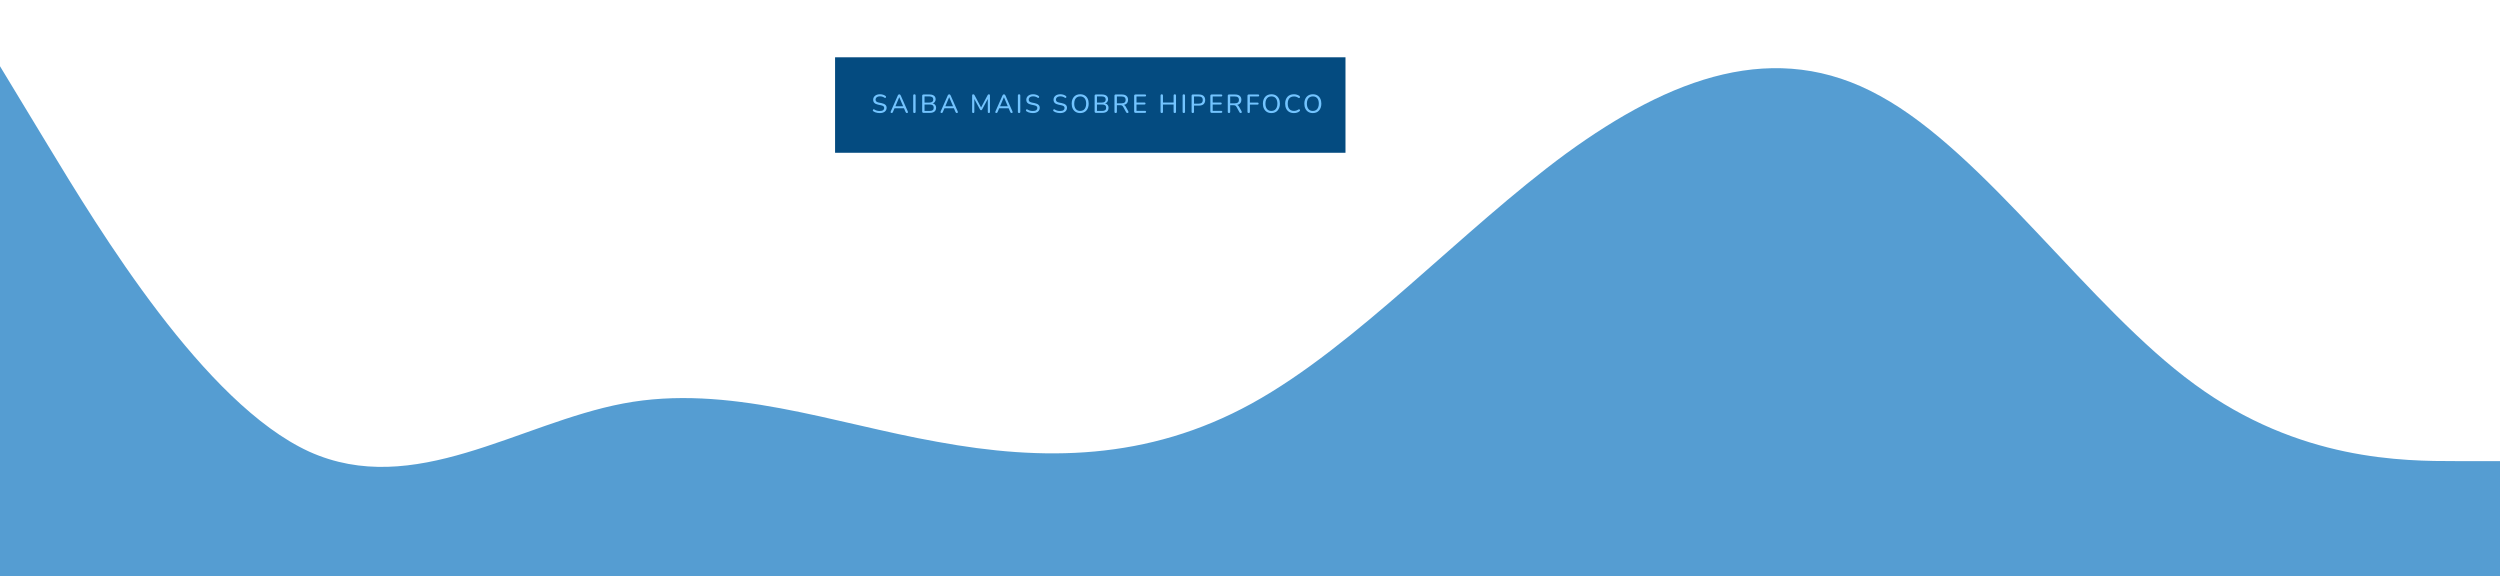 <svg width="1440" height="332" viewBox="0 0 1440 332" fill="none" xmlns="http://www.w3.org/2000/svg">
<path d="M-3 33.2L27.167 83C57.333 132.8 117.667 232.4 178 260.101C238.333 287.387 298.667 243.812 359 232.4C419.333 220.987 479.667 243.812 540 254.499C600.333 265.6 660.667 265.6 721 232.4C781.333 199.2 841.667 132.8 902 88.499C962.333 44.612 1022.67 21.788 1083 55.299C1143.33 88.187 1203.67 177.412 1264 221.299C1324.33 265.6 1384.67 265.6 1414.83 265.6H1445V332H1414.83C1384.67 332 1324.33 332 1264 332C1203.67 332 1143.33 332 1083 332C1022.67 332 962.333 332 902 332C841.667 332 781.333 332 721 332C660.667 332 600.333 332 540 332C479.667 332 419.333 332 359 332C298.667 332 238.333 332 178 332C117.667 332 57.333 332 27.167 332H-3V33.2Z" fill="#0D74BF" fill-opacity="0.7"/>
<rect x="481" y="33" width="294" height="55" fill="#044B80"/>
<path d="M506.74 65.135C506.27 65.135 505.815 65.095 505.375 65.015C504.935 64.945 504.52 64.835 504.13 64.685C503.74 64.535 503.39 64.35 503.08 64.13C502.95 64.04 502.855 63.93 502.795 63.8C502.745 63.67 502.73 63.545 502.75 63.425C502.78 63.295 502.835 63.185 502.915 63.095C503.005 63.005 503.11 62.95 503.23 62.93C503.35 62.91 503.48 62.95 503.62 63.05C504.08 63.36 504.56 63.585 505.06 63.725C505.57 63.865 506.13 63.935 506.74 63.935C507.62 63.935 508.265 63.775 508.675 63.455C509.095 63.135 509.305 62.715 509.305 62.195C509.305 61.765 509.155 61.43 508.855 61.19C508.555 60.94 508.05 60.745 507.34 60.605L505.75 60.275C504.81 60.075 504.105 59.745 503.635 59.285C503.175 58.825 502.945 58.21 502.945 57.44C502.945 56.97 503.04 56.545 503.23 56.165C503.42 55.775 503.69 55.44 504.04 55.16C504.39 54.88 504.8 54.665 505.27 54.515C505.75 54.365 506.28 54.29 506.86 54.29C507.48 54.29 508.06 54.375 508.6 54.545C509.15 54.715 509.645 54.965 510.085 55.295C510.205 55.385 510.285 55.495 510.325 55.625C510.365 55.745 510.37 55.865 510.34 55.985C510.32 56.105 510.265 56.205 510.175 56.285C510.095 56.365 509.99 56.41 509.86 56.42C509.74 56.43 509.605 56.385 509.455 56.285C509.055 56.005 508.645 55.805 508.225 55.685C507.805 55.555 507.345 55.49 506.845 55.49C506.335 55.49 505.89 55.57 505.51 55.73C505.14 55.89 504.85 56.115 504.64 56.405C504.44 56.685 504.34 57.015 504.34 57.395C504.34 57.855 504.48 58.215 504.76 58.475C505.04 58.735 505.51 58.935 506.17 59.075L507.745 59.39C508.745 59.6 509.485 59.925 509.965 60.365C510.455 60.795 510.7 61.375 510.7 62.105C510.7 62.565 510.605 62.98 510.415 63.35C510.235 63.72 509.975 64.04 509.635 64.31C509.295 64.57 508.88 64.775 508.39 64.925C507.9 65.065 507.35 65.135 506.74 65.135ZM513.604 65.105C513.424 65.105 513.279 65.065 513.169 64.985C513.069 64.905 513.009 64.795 512.989 64.655C512.969 64.515 512.999 64.36 513.079 64.19L517.174 54.92C517.264 54.71 517.379 54.56 517.519 54.47C517.659 54.37 517.814 54.32 517.984 54.32C518.154 54.32 518.304 54.37 518.434 54.47C518.574 54.56 518.694 54.71 518.794 54.92L522.889 64.19C522.969 64.36 522.999 64.52 522.979 64.67C522.969 64.81 522.914 64.92 522.814 65C522.714 65.07 522.574 65.105 522.394 65.105C522.194 65.105 522.034 65.055 521.914 64.955C521.794 64.845 521.689 64.69 521.599 64.49L520.534 62L521.179 62.36H514.759L515.404 62L514.339 64.49C514.249 64.71 514.149 64.87 514.039 64.97C513.929 65.06 513.784 65.105 513.604 65.105ZM517.954 56L515.614 61.535L515.254 61.22H520.684L520.339 61.535L517.984 56H517.954ZM526.694 65.105C526.474 65.105 526.304 65.045 526.184 64.925C526.064 64.795 526.004 64.615 526.004 64.385V55.04C526.004 54.8 526.064 54.62 526.184 54.5C526.304 54.38 526.474 54.32 526.694 54.32C526.924 54.32 527.099 54.38 527.219 54.5C527.339 54.62 527.399 54.8 527.399 55.04V64.385C527.399 64.615 527.339 64.795 527.219 64.925C527.109 65.045 526.934 65.105 526.694 65.105ZM531.93 65C531.69 65 531.505 64.935 531.375 64.805C531.245 64.675 531.18 64.49 531.18 64.25V55.175C531.18 54.935 531.245 54.75 531.375 54.62C531.505 54.49 531.69 54.425 531.93 54.425H535.485C536.215 54.425 536.835 54.535 537.345 54.755C537.865 54.975 538.26 55.29 538.53 55.7C538.8 56.11 538.935 56.605 538.935 57.185C538.935 57.835 538.745 58.38 538.365 58.82C537.985 59.26 537.465 59.555 536.805 59.705V59.48C537.545 59.57 538.125 59.845 538.545 60.305C538.975 60.755 539.19 61.345 539.19 62.075C539.19 63.015 538.88 63.74 538.26 64.25C537.65 64.75 536.785 65 535.665 65H531.93ZM532.53 63.905H535.515C536.295 63.905 536.875 63.755 537.255 63.455C537.635 63.145 537.825 62.675 537.825 62.045C537.825 61.415 537.635 60.95 537.255 60.65C536.875 60.35 536.295 60.2 535.515 60.2H532.53V63.905ZM532.53 59.09H535.275C536.035 59.09 536.605 58.94 536.985 58.64C537.375 58.33 537.57 57.885 537.57 57.305C537.57 56.725 537.375 56.285 536.985 55.985C536.605 55.675 536.035 55.52 535.275 55.52H532.53V59.09ZM542.358 65.105C542.178 65.105 542.033 65.065 541.923 64.985C541.823 64.905 541.763 64.795 541.743 64.655C541.723 64.515 541.753 64.36 541.833 64.19L545.928 54.92C546.018 54.71 546.133 54.56 546.273 54.47C546.413 54.37 546.568 54.32 546.738 54.32C546.908 54.32 547.058 54.37 547.188 54.47C547.328 54.56 547.448 54.71 547.548 54.92L551.643 64.19C551.723 64.36 551.753 64.52 551.733 64.67C551.723 64.81 551.668 64.92 551.568 65C551.468 65.07 551.328 65.105 551.148 65.105C550.948 65.105 550.788 65.055 550.668 64.955C550.548 64.845 550.443 64.69 550.353 64.49L549.288 62L549.933 62.36H543.513L544.158 62L543.093 64.49C543.003 64.71 542.903 64.87 542.793 64.97C542.683 65.06 542.538 65.105 542.358 65.105ZM546.708 56L544.368 61.535L544.008 61.22H549.438L549.093 61.535L546.738 56H546.708ZM560.581 65.105C560.381 65.105 560.226 65.045 560.116 64.925C560.006 64.805 559.951 64.645 559.951 64.445V54.98C559.951 54.77 560.006 54.61 560.116 54.5C560.236 54.38 560.396 54.32 560.596 54.32C560.776 54.32 560.916 54.355 561.016 54.425C561.126 54.495 561.226 54.615 561.316 54.785L565.336 62.33H564.871L568.891 54.785C568.981 54.615 569.076 54.495 569.176 54.425C569.276 54.355 569.416 54.32 569.596 54.32C569.796 54.32 569.951 54.38 570.061 54.5C570.171 54.61 570.226 54.77 570.226 54.98V64.445C570.226 64.645 570.171 64.805 570.061 64.925C569.961 65.045 569.806 65.105 569.596 65.105C569.386 65.105 569.226 65.045 569.116 64.925C569.016 64.805 568.966 64.645 568.966 64.445V56.36H569.296L565.696 63.095C565.616 63.225 565.531 63.325 565.441 63.395C565.361 63.455 565.246 63.485 565.096 63.485C564.956 63.485 564.836 63.45 564.736 63.38C564.646 63.31 564.566 63.215 564.496 63.095L560.851 56.345H561.211V64.445C561.211 64.645 561.156 64.805 561.046 64.925C560.946 65.045 560.791 65.105 560.581 65.105ZM573.896 65.105C573.716 65.105 573.571 65.065 573.461 64.985C573.361 64.905 573.301 64.795 573.281 64.655C573.261 64.515 573.291 64.36 573.371 64.19L577.466 54.92C577.556 54.71 577.671 54.56 577.811 54.47C577.951 54.37 578.106 54.32 578.276 54.32C578.446 54.32 578.596 54.37 578.726 54.47C578.866 54.56 578.986 54.71 579.086 54.92L583.181 64.19C583.261 64.36 583.291 64.52 583.271 64.67C583.261 64.81 583.206 64.92 583.106 65C583.006 65.07 582.866 65.105 582.686 65.105C582.486 65.105 582.326 65.055 582.206 64.955C582.086 64.845 581.981 64.69 581.891 64.49L580.826 62L581.471 62.36H575.051L575.696 62L574.631 64.49C574.541 64.71 574.441 64.87 574.331 64.97C574.221 65.06 574.076 65.105 573.896 65.105ZM578.246 56L575.906 61.535L575.546 61.22H580.976L580.631 61.535L578.276 56H578.246ZM586.987 65.105C586.767 65.105 586.597 65.045 586.477 64.925C586.357 64.795 586.297 64.615 586.297 64.385V55.04C586.297 54.8 586.357 54.62 586.477 54.5C586.597 54.38 586.767 54.32 586.987 54.32C587.217 54.32 587.392 54.38 587.512 54.5C587.632 54.62 587.692 54.8 587.692 55.04V64.385C587.692 64.615 587.632 64.795 587.512 64.925C587.402 65.045 587.227 65.105 586.987 65.105ZM594.938 65.135C594.468 65.135 594.013 65.095 593.573 65.015C593.133 64.945 592.718 64.835 592.328 64.685C591.938 64.535 591.588 64.35 591.278 64.13C591.148 64.04 591.053 63.93 590.993 63.8C590.943 63.67 590.928 63.545 590.948 63.425C590.978 63.295 591.033 63.185 591.113 63.095C591.203 63.005 591.308 62.95 591.428 62.93C591.548 62.91 591.678 62.95 591.818 63.05C592.278 63.36 592.758 63.585 593.258 63.725C593.768 63.865 594.328 63.935 594.938 63.935C595.818 63.935 596.463 63.775 596.873 63.455C597.293 63.135 597.503 62.715 597.503 62.195C597.503 61.765 597.353 61.43 597.053 61.19C596.753 60.94 596.248 60.745 595.538 60.605L593.948 60.275C593.008 60.075 592.303 59.745 591.833 59.285C591.373 58.825 591.143 58.21 591.143 57.44C591.143 56.97 591.238 56.545 591.428 56.165C591.618 55.775 591.888 55.44 592.238 55.16C592.588 54.88 592.998 54.665 593.468 54.515C593.948 54.365 594.478 54.29 595.058 54.29C595.678 54.29 596.258 54.375 596.798 54.545C597.348 54.715 597.843 54.965 598.283 55.295C598.403 55.385 598.483 55.495 598.523 55.625C598.563 55.745 598.568 55.865 598.538 55.985C598.518 56.105 598.463 56.205 598.373 56.285C598.293 56.365 598.188 56.41 598.058 56.42C597.938 56.43 597.803 56.385 597.653 56.285C597.253 56.005 596.843 55.805 596.423 55.685C596.003 55.555 595.543 55.49 595.043 55.49C594.533 55.49 594.088 55.57 593.708 55.73C593.338 55.89 593.048 56.115 592.838 56.405C592.638 56.685 592.538 57.015 592.538 57.395C592.538 57.855 592.678 58.215 592.958 58.475C593.238 58.735 593.708 58.935 594.368 59.075L595.943 59.39C596.943 59.6 597.683 59.925 598.163 60.365C598.653 60.795 598.898 61.375 598.898 62.105C598.898 62.565 598.803 62.98 598.613 63.35C598.433 63.72 598.173 64.04 597.833 64.31C597.493 64.57 597.078 64.775 596.588 64.925C596.098 65.065 595.548 65.135 594.938 65.135ZM610.622 65.135C610.152 65.135 609.697 65.095 609.257 65.015C608.817 64.945 608.402 64.835 608.012 64.685C607.622 64.535 607.272 64.35 606.962 64.13C606.832 64.04 606.737 63.93 606.677 63.8C606.627 63.67 606.612 63.545 606.632 63.425C606.662 63.295 606.717 63.185 606.797 63.095C606.887 63.005 606.992 62.95 607.112 62.93C607.232 62.91 607.362 62.95 607.502 63.05C607.962 63.36 608.442 63.585 608.942 63.725C609.452 63.865 610.012 63.935 610.622 63.935C611.502 63.935 612.147 63.775 612.557 63.455C612.977 63.135 613.187 62.715 613.187 62.195C613.187 61.765 613.037 61.43 612.737 61.19C612.437 60.94 611.932 60.745 611.222 60.605L609.632 60.275C608.692 60.075 607.987 59.745 607.517 59.285C607.057 58.825 606.827 58.21 606.827 57.44C606.827 56.97 606.922 56.545 607.112 56.165C607.302 55.775 607.572 55.44 607.922 55.16C608.272 54.88 608.682 54.665 609.152 54.515C609.632 54.365 610.162 54.29 610.742 54.29C611.362 54.29 611.942 54.375 612.482 54.545C613.032 54.715 613.527 54.965 613.967 55.295C614.087 55.385 614.167 55.495 614.207 55.625C614.247 55.745 614.252 55.865 614.222 55.985C614.202 56.105 614.147 56.205 614.057 56.285C613.977 56.365 613.872 56.41 613.742 56.42C613.622 56.43 613.487 56.385 613.337 56.285C612.937 56.005 612.527 55.805 612.107 55.685C611.687 55.555 611.227 55.49 610.727 55.49C610.217 55.49 609.772 55.57 609.392 55.73C609.022 55.89 608.732 56.115 608.522 56.405C608.322 56.685 608.222 57.015 608.222 57.395C608.222 57.855 608.362 58.215 608.642 58.475C608.922 58.735 609.392 58.935 610.052 59.075L611.627 59.39C612.627 59.6 613.367 59.925 613.847 60.365C614.337 60.795 614.582 61.375 614.582 62.105C614.582 62.565 614.487 62.98 614.297 63.35C614.117 63.72 613.857 64.04 613.517 64.31C613.177 64.57 612.762 64.775 612.272 64.925C611.782 65.065 611.232 65.135 610.622 65.135ZM622.194 65.135C621.194 65.135 620.329 64.915 619.599 64.475C618.869 64.025 618.299 63.395 617.889 62.585C617.489 61.765 617.289 60.805 617.289 59.705C617.289 58.875 617.404 58.13 617.634 57.47C617.864 56.8 618.189 56.23 618.609 55.76C619.039 55.28 619.554 54.915 620.154 54.665C620.764 54.415 621.444 54.29 622.194 54.29C623.194 54.29 624.059 54.51 624.789 54.95C625.519 55.39 626.084 56.015 626.484 56.825C626.884 57.635 627.084 58.59 627.084 59.69C627.084 60.52 626.969 61.27 626.739 61.94C626.509 62.61 626.179 63.185 625.749 63.665C625.329 64.145 624.819 64.51 624.219 64.76C623.619 65.01 622.944 65.135 622.194 65.135ZM622.194 63.905C622.914 63.905 623.529 63.74 624.039 63.41C624.549 63.08 624.939 62.6 625.209 61.97C625.489 61.34 625.629 60.585 625.629 59.705C625.629 58.375 625.329 57.345 624.729 56.615C624.139 55.885 623.294 55.52 622.194 55.52C621.474 55.52 620.854 55.685 620.334 56.015C619.824 56.335 619.434 56.81 619.164 57.44C618.894 58.06 618.759 58.815 618.759 59.705C618.759 61.025 619.059 62.055 619.659 62.795C620.259 63.535 621.104 63.905 622.194 63.905ZM631.252 65C631.012 65 630.827 64.935 630.697 64.805C630.567 64.675 630.502 64.49 630.502 64.25V55.175C630.502 54.935 630.567 54.75 630.697 54.62C630.827 54.49 631.012 54.425 631.252 54.425H634.807C635.537 54.425 636.157 54.535 636.667 54.755C637.187 54.975 637.582 55.29 637.852 55.7C638.122 56.11 638.257 56.605 638.257 57.185C638.257 57.835 638.067 58.38 637.687 58.82C637.307 59.26 636.787 59.555 636.127 59.705V59.48C636.867 59.57 637.447 59.845 637.867 60.305C638.297 60.755 638.512 61.345 638.512 62.075C638.512 63.015 638.202 63.74 637.582 64.25C636.972 64.75 636.107 65 634.987 65H631.252ZM631.852 63.905H634.837C635.617 63.905 636.197 63.755 636.577 63.455C636.957 63.145 637.147 62.675 637.147 62.045C637.147 61.415 636.957 60.95 636.577 60.65C636.197 60.35 635.617 60.2 634.837 60.2H631.852V63.905ZM631.852 59.09H634.597C635.357 59.09 635.927 58.94 636.307 58.64C636.697 58.33 636.892 57.885 636.892 57.305C636.892 56.725 636.697 56.285 636.307 55.985C635.927 55.675 635.357 55.52 634.597 55.52H631.852V59.09ZM642.622 65.105C642.402 65.105 642.232 65.045 642.112 64.925C641.992 64.795 641.932 64.615 641.932 64.385V55.13C641.932 54.9 641.992 54.725 642.112 54.605C642.242 54.485 642.417 54.425 642.637 54.425H646.207C647.347 54.425 648.222 54.695 648.832 55.235C649.452 55.765 649.762 56.52 649.762 57.5C649.762 58.14 649.622 58.69 649.342 59.15C649.062 59.6 648.657 59.945 648.127 60.185C647.597 60.425 646.957 60.545 646.207 60.545L646.357 60.335H646.687C647.087 60.335 647.432 60.435 647.722 60.635C648.022 60.835 648.287 61.155 648.517 61.595L649.897 64.13C649.987 64.29 650.027 64.445 650.017 64.595C650.007 64.745 649.952 64.87 649.852 64.97C649.752 65.06 649.607 65.105 649.417 65.105C649.217 65.105 649.057 65.065 648.937 64.985C648.817 64.895 648.712 64.765 648.622 64.595L647.002 61.625C646.782 61.205 646.532 60.93 646.252 60.8C645.972 60.66 645.597 60.59 645.127 60.59H643.327V64.385C643.327 64.615 643.267 64.795 643.147 64.925C643.037 65.045 642.862 65.105 642.622 65.105ZM643.327 59.51H645.982C646.782 59.51 647.382 59.345 647.782 59.015C648.182 58.675 648.382 58.18 648.382 57.53C648.382 56.88 648.182 56.39 647.782 56.06C647.382 55.73 646.782 55.565 645.982 55.565H643.327V59.51ZM654.025 65C653.785 65 653.6 64.935 653.47 64.805C653.34 64.675 653.275 64.49 653.275 64.25V55.175C653.275 54.935 653.34 54.75 653.47 54.62C653.6 54.49 653.785 54.425 654.025 54.425H659.545C659.735 54.425 659.88 54.475 659.98 54.575C660.09 54.665 660.145 54.8 660.145 54.98C660.145 55.17 660.09 55.315 659.98 55.415C659.88 55.515 659.735 55.565 659.545 55.565H654.625V59.06H659.23C659.42 59.06 659.565 59.11 659.665 59.21C659.765 59.31 659.815 59.45 659.815 59.63C659.815 59.82 659.765 59.965 659.665 60.065C659.565 60.155 659.42 60.2 659.23 60.2H654.625V63.86H659.545C659.735 63.86 659.88 63.91 659.98 64.01C660.09 64.1 660.145 64.24 660.145 64.43C660.145 64.62 660.09 64.765 659.98 64.865C659.88 64.955 659.735 65 659.545 65H654.025ZM669.165 65.105C668.945 65.105 668.775 65.045 668.655 64.925C668.535 64.795 668.475 64.615 668.475 64.385V55.04C668.475 54.8 668.535 54.62 668.655 54.5C668.775 54.38 668.945 54.32 669.165 54.32C669.395 54.32 669.57 54.38 669.69 54.5C669.81 54.62 669.87 54.8 669.87 55.04V59.045H675.99V55.04C675.99 54.8 676.05 54.62 676.17 54.5C676.29 54.38 676.465 54.32 676.695 54.32C676.915 54.32 677.085 54.38 677.205 54.5C677.325 54.62 677.385 54.8 677.385 55.04V64.385C677.385 64.615 677.325 64.795 677.205 64.925C677.085 65.045 676.915 65.105 676.695 65.105C676.465 65.105 676.29 65.045 676.17 64.925C676.05 64.795 675.99 64.615 675.99 64.385V60.23H669.87V64.385C669.87 64.615 669.81 64.795 669.69 64.925C669.58 65.045 669.405 65.105 669.165 65.105ZM681.87 65.105C681.65 65.105 681.48 65.045 681.36 64.925C681.24 64.795 681.18 64.615 681.18 64.385V55.04C681.18 54.8 681.24 54.62 681.36 54.5C681.48 54.38 681.65 54.32 681.87 54.32C682.1 54.32 682.275 54.38 682.395 54.5C682.515 54.62 682.575 54.8 682.575 55.04V64.385C682.575 64.615 682.515 64.795 682.395 64.925C682.285 65.045 682.11 65.105 681.87 65.105ZM687.046 65.105C686.826 65.105 686.656 65.045 686.536 64.925C686.416 64.795 686.356 64.615 686.356 64.385V55.13C686.356 54.9 686.416 54.725 686.536 54.605C686.666 54.485 686.841 54.425 687.061 54.425H690.631C691.771 54.425 692.646 54.705 693.256 55.265C693.876 55.825 694.186 56.61 694.186 57.62C694.186 58.64 693.876 59.43 693.256 59.99C692.646 60.55 691.771 60.83 690.631 60.83H687.751V64.385C687.751 64.615 687.691 64.795 687.571 64.925C687.461 65.045 687.286 65.105 687.046 65.105ZM687.751 59.705H690.451C691.231 59.705 691.816 59.53 692.206 59.18C692.606 58.82 692.806 58.3 692.806 57.62C692.806 56.94 692.606 56.43 692.206 56.09C691.816 55.74 691.231 55.565 690.451 55.565H687.751V59.705ZM697.907 65C697.667 65 697.482 64.935 697.352 64.805C697.222 64.675 697.157 64.49 697.157 64.25V55.175C697.157 54.935 697.222 54.75 697.352 54.62C697.482 54.49 697.667 54.425 697.907 54.425H703.427C703.617 54.425 703.762 54.475 703.862 54.575C703.972 54.665 704.027 54.8 704.027 54.98C704.027 55.17 703.972 55.315 703.862 55.415C703.762 55.515 703.617 55.565 703.427 55.565H698.507V59.06H703.112C703.302 59.06 703.447 59.11 703.547 59.21C703.647 59.31 703.697 59.45 703.697 59.63C703.697 59.82 703.647 59.965 703.547 60.065C703.447 60.155 703.302 60.2 703.112 60.2H698.507V63.86H703.427C703.617 63.86 703.762 63.91 703.862 64.01C703.972 64.1 704.027 64.24 704.027 64.43C704.027 64.62 703.972 64.765 703.862 64.865C703.762 64.955 703.617 65 703.427 65H697.907ZM707.886 65.105C707.666 65.105 707.496 65.045 707.376 64.925C707.256 64.795 707.196 64.615 707.196 64.385V55.13C707.196 54.9 707.256 54.725 707.376 54.605C707.506 54.485 707.681 54.425 707.901 54.425H711.471C712.611 54.425 713.486 54.695 714.096 55.235C714.716 55.765 715.026 56.52 715.026 57.5C715.026 58.14 714.886 58.69 714.606 59.15C714.326 59.6 713.921 59.945 713.391 60.185C712.861 60.425 712.221 60.545 711.471 60.545L711.621 60.335H711.951C712.351 60.335 712.696 60.435 712.986 60.635C713.286 60.835 713.551 61.155 713.781 61.595L715.161 64.13C715.251 64.29 715.291 64.445 715.281 64.595C715.271 64.745 715.216 64.87 715.116 64.97C715.016 65.06 714.871 65.105 714.681 65.105C714.481 65.105 714.321 65.065 714.201 64.985C714.081 64.895 713.976 64.765 713.886 64.595L712.266 61.625C712.046 61.205 711.796 60.93 711.516 60.8C711.236 60.66 710.861 60.59 710.391 60.59H708.591V64.385C708.591 64.615 708.531 64.795 708.411 64.925C708.301 65.045 708.126 65.105 707.886 65.105ZM708.591 59.51H711.246C712.046 59.51 712.646 59.345 713.046 59.015C713.446 58.675 713.646 58.18 713.646 57.53C713.646 56.88 713.446 56.39 713.046 56.06C712.646 55.73 712.046 55.565 711.246 55.565H708.591V59.51ZM719.274 65.105C719.044 65.105 718.864 65.04 718.734 64.91C718.604 64.78 718.539 64.595 718.539 64.355V55.175C718.539 54.935 718.604 54.75 718.734 54.62C718.864 54.49 719.049 54.425 719.289 54.425H724.674C724.874 54.425 725.024 54.475 725.124 54.575C725.224 54.665 725.274 54.8 725.274 54.98C725.274 55.17 725.224 55.315 725.124 55.415C725.024 55.515 724.874 55.565 724.674 55.565H719.934V59.105H724.374C724.564 59.105 724.709 59.155 724.809 59.255C724.909 59.355 724.959 59.49 724.959 59.66C724.959 59.85 724.909 59.995 724.809 60.095C724.709 60.195 724.564 60.245 724.374 60.245H719.934V64.355C719.934 64.855 719.714 65.105 719.274 65.105ZM732.331 65.135C731.331 65.135 730.466 64.915 729.736 64.475C729.006 64.025 728.436 63.395 728.026 62.585C727.626 61.765 727.426 60.805 727.426 59.705C727.426 58.875 727.541 58.13 727.771 57.47C728.001 56.8 728.326 56.23 728.746 55.76C729.176 55.28 729.691 54.915 730.291 54.665C730.901 54.415 731.581 54.29 732.331 54.29C733.331 54.29 734.196 54.51 734.926 54.95C735.656 55.39 736.221 56.015 736.621 56.825C737.021 57.635 737.221 58.59 737.221 59.69C737.221 60.52 737.106 61.27 736.876 61.94C736.646 62.61 736.316 63.185 735.886 63.665C735.466 64.145 734.956 64.51 734.356 64.76C733.756 65.01 733.081 65.135 732.331 65.135ZM732.331 63.905C733.051 63.905 733.666 63.74 734.176 63.41C734.686 63.08 735.076 62.6 735.346 61.97C735.626 61.34 735.766 60.585 735.766 59.705C735.766 58.375 735.466 57.345 734.866 56.615C734.276 55.885 733.431 55.52 732.331 55.52C731.611 55.52 730.991 55.685 730.471 56.015C729.961 56.335 729.571 56.81 729.301 57.44C729.031 58.06 728.896 58.815 728.896 59.705C728.896 61.025 729.196 62.055 729.796 62.795C730.396 63.535 731.241 63.905 732.331 63.905ZM745.288 65.135C744.238 65.135 743.338 64.915 742.588 64.475C741.838 64.035 741.258 63.41 740.848 62.6C740.448 61.78 740.248 60.815 740.248 59.705C740.248 58.875 740.363 58.13 740.593 57.47C740.823 56.8 741.153 56.23 741.583 55.76C742.013 55.28 742.538 54.915 743.158 54.665C743.788 54.415 744.498 54.29 745.288 54.29C745.888 54.29 746.463 54.375 747.013 54.545C747.573 54.715 748.053 54.955 748.453 55.265C748.613 55.375 748.718 55.5 748.768 55.64C748.818 55.78 748.823 55.915 748.783 56.045C748.753 56.165 748.688 56.27 748.588 56.36C748.498 56.44 748.383 56.485 748.243 56.495C748.103 56.495 747.953 56.44 747.793 56.33C747.443 56.06 747.058 55.865 746.638 55.745C746.228 55.615 745.788 55.55 745.318 55.55C744.548 55.55 743.893 55.715 743.353 56.045C742.823 56.365 742.418 56.835 742.138 57.455C741.868 58.065 741.733 58.815 741.733 59.705C741.733 60.585 741.868 61.34 742.138 61.97C742.418 62.59 742.823 63.065 743.353 63.395C743.893 63.715 744.548 63.875 745.318 63.875C745.788 63.875 746.233 63.81 746.653 63.68C747.083 63.55 747.478 63.35 747.838 63.08C747.998 62.97 748.143 62.92 748.273 62.93C748.413 62.94 748.528 62.985 748.618 63.065C748.708 63.135 748.768 63.235 748.798 63.365C748.838 63.485 748.838 63.61 748.798 63.74C748.758 63.87 748.668 63.985 748.528 64.085C748.118 64.435 747.628 64.7 747.058 64.88C746.498 65.05 745.908 65.135 745.288 65.135ZM756.203 65.135C755.203 65.135 754.338 64.915 753.608 64.475C752.878 64.025 752.308 63.395 751.898 62.585C751.498 61.765 751.298 60.805 751.298 59.705C751.298 58.875 751.413 58.13 751.643 57.47C751.873 56.8 752.198 56.23 752.618 55.76C753.048 55.28 753.563 54.915 754.163 54.665C754.773 54.415 755.453 54.29 756.203 54.29C757.203 54.29 758.068 54.51 758.798 54.95C759.528 55.39 760.093 56.015 760.493 56.825C760.893 57.635 761.093 58.59 761.093 59.69C761.093 60.52 760.978 61.27 760.748 61.94C760.518 62.61 760.188 63.185 759.758 63.665C759.338 64.145 758.828 64.51 758.228 64.76C757.628 65.01 756.953 65.135 756.203 65.135ZM756.203 63.905C756.923 63.905 757.538 63.74 758.048 63.41C758.558 63.08 758.948 62.6 759.218 61.97C759.498 61.34 759.638 60.585 759.638 59.705C759.638 58.375 759.338 57.345 758.738 56.615C758.148 55.885 757.303 55.52 756.203 55.52C755.483 55.52 754.863 55.685 754.343 56.015C753.833 56.335 753.443 56.81 753.173 57.44C752.903 58.06 752.768 58.815 752.768 59.705C752.768 61.025 753.068 62.055 753.668 62.795C754.268 63.535 755.113 63.905 756.203 63.905Z" fill="#73C4FF"/>
</svg>
